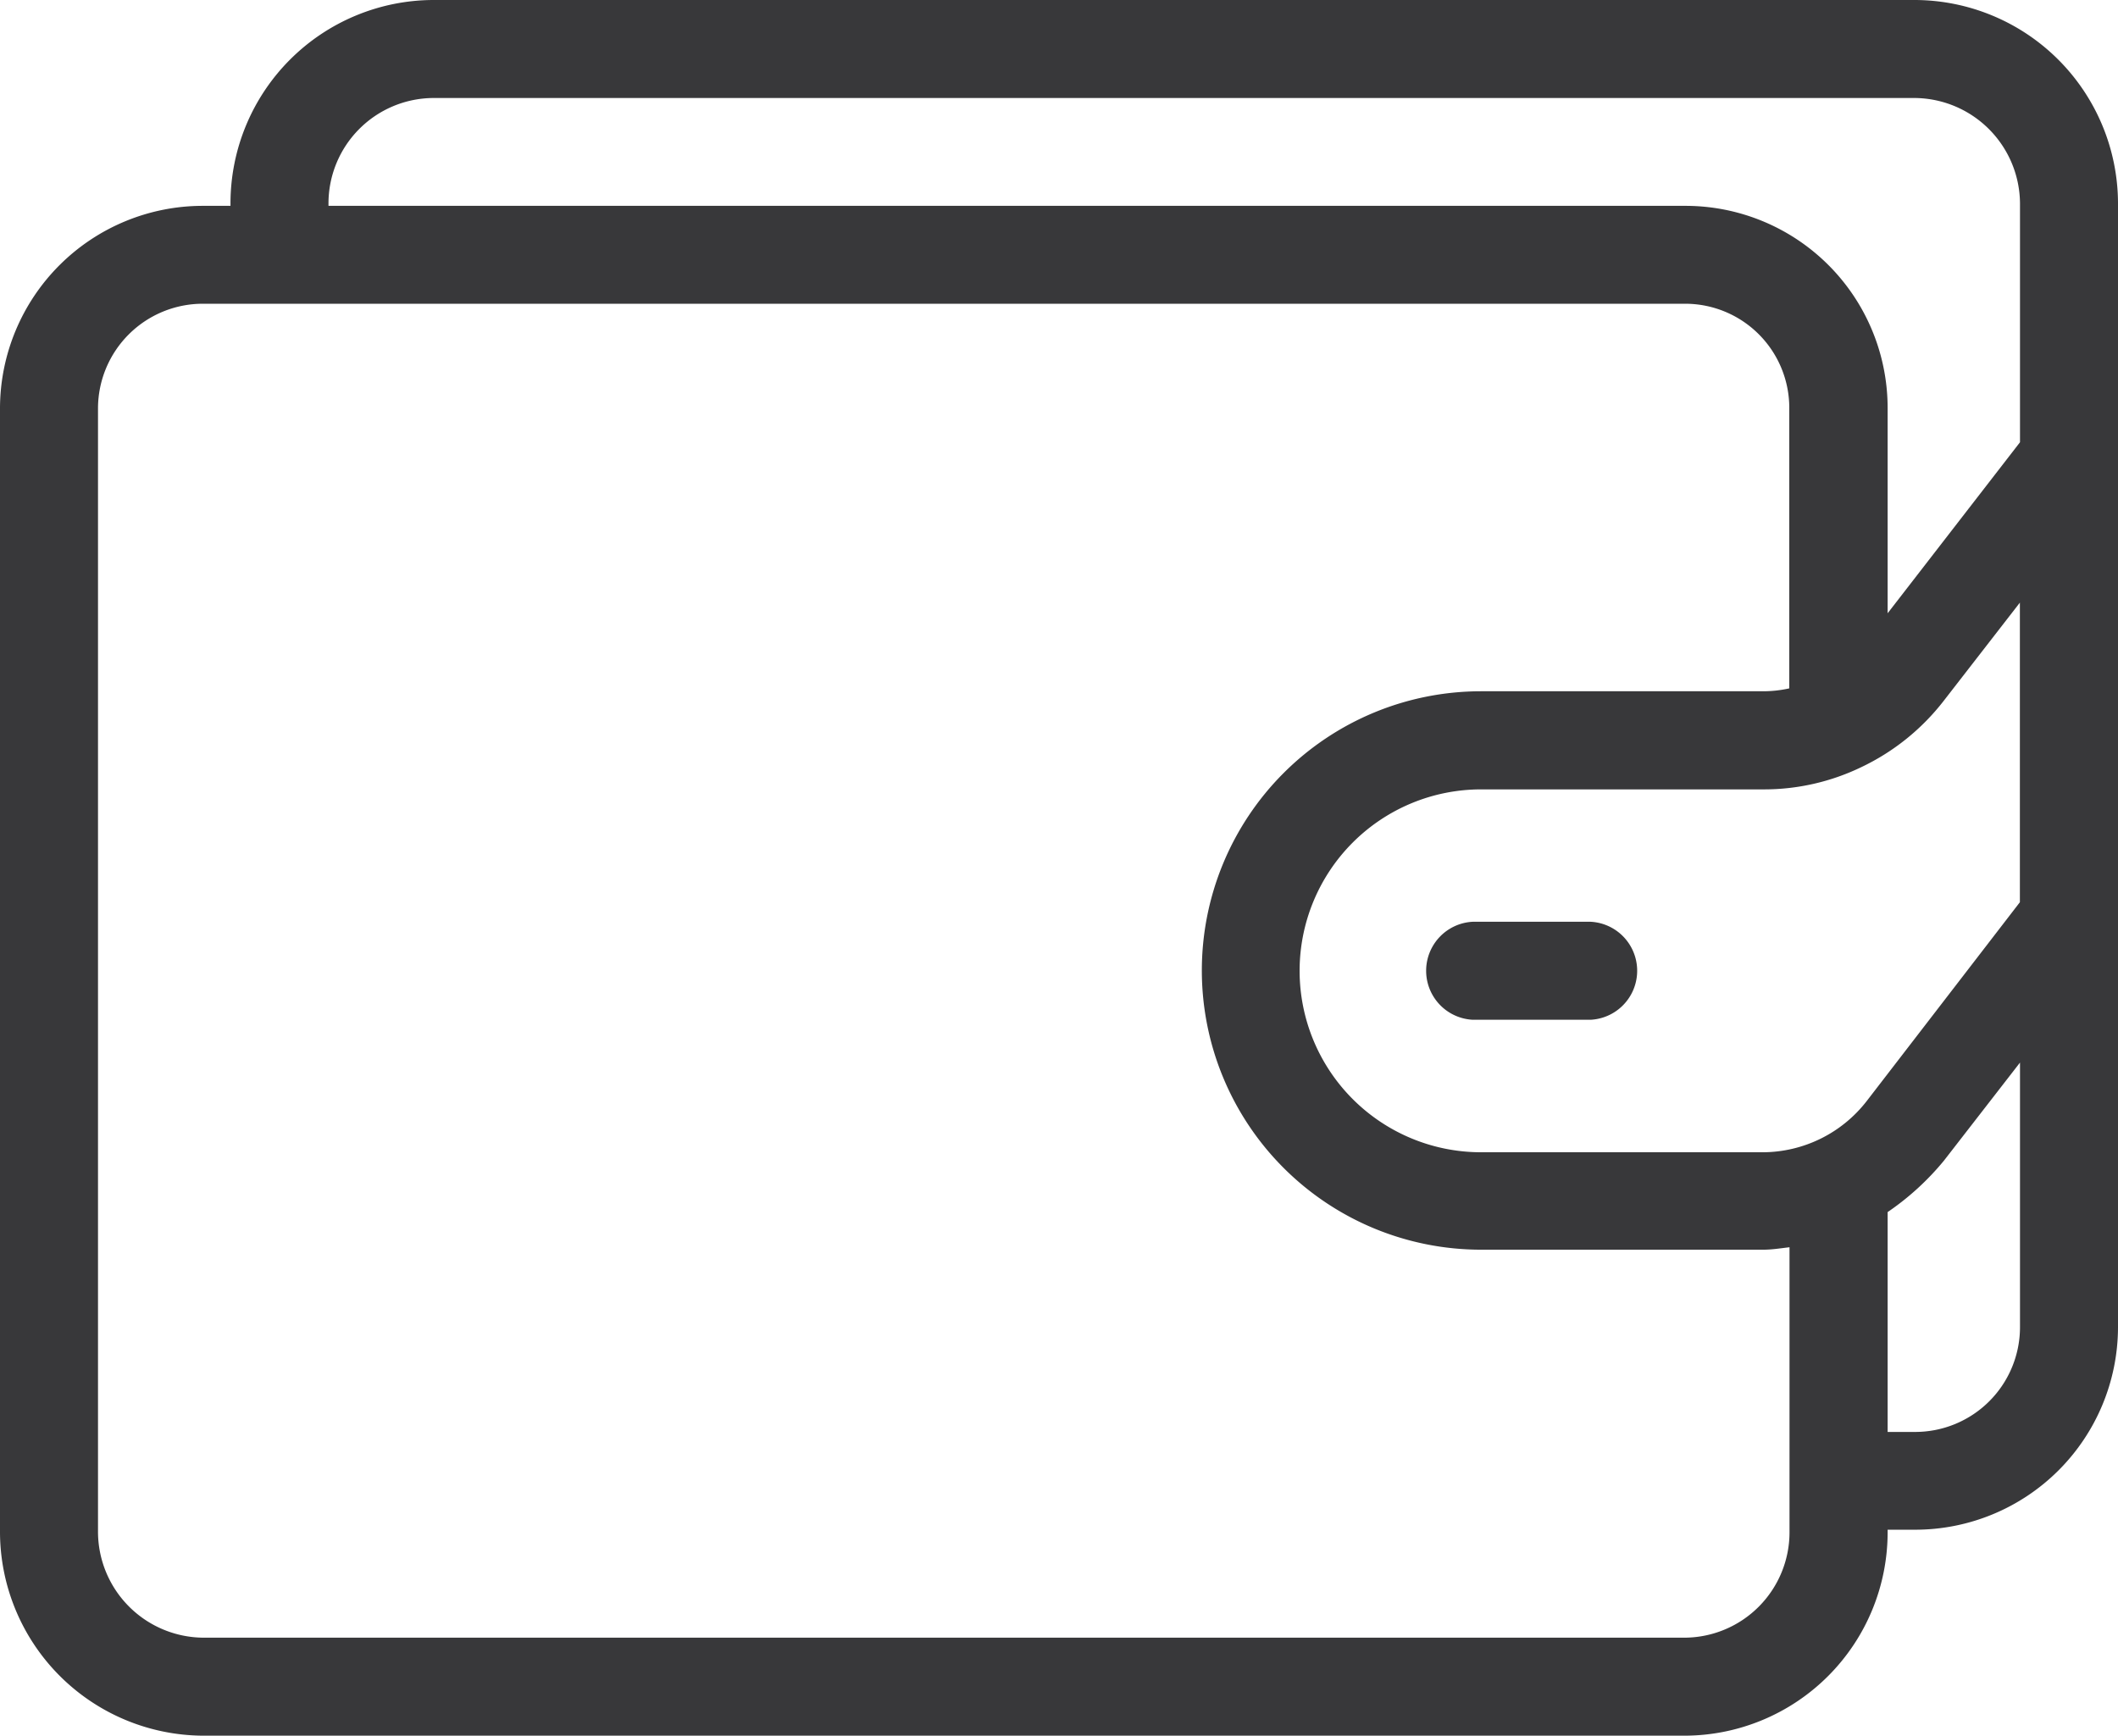<svg xmlns="http://www.w3.org/2000/svg" width="18.305" height="15" viewBox="0 0 18.305 15"><g transform="translate(0 -39)"><g transform="translate(0 39)"><g transform="translate(0 0)"><path d="M16.551,39H3.742a1.758,1.758,0,0,0-1.75,1.758v.021H1.754A1.753,1.753,0,0,0,0,42.525v9.716A1.764,1.764,0,0,0,1.754,54H14.564a1.758,1.758,0,0,0,1.75-1.758V52.22h.237a1.753,1.753,0,0,0,1.754-1.746V40.758A1.761,1.761,0,0,0,16.551,39ZM14.564,53.153H1.754a.917.917,0,0,1-.907-.911V42.525a.906.906,0,0,1,.907-.9H14.564a.9.9,0,0,1,.9.9v2.424a1.043,1.043,0,0,1-.225.025H12.8a2.413,2.413,0,0,0,0,4.826h2.441c.076,0,.153-.013.225-.021l0,2.462A.911.911,0,0,1,14.564,53.153Zm2.894-2.678a.906.906,0,0,1-.907.9h-.237v-1.9a2.316,2.316,0,0,0,.487-.445l.657-.847Zm-1.326-1.958a1.141,1.141,0,0,1-.89.441H12.8a1.568,1.568,0,0,1,0-3.136h2.441a1.933,1.933,0,0,0,.843-.191,1.971,1.971,0,0,0,.716-.576l.657-.847,0,2.589Zm1.326-5.695L16.314,44.3V42.525a1.747,1.747,0,0,0-1.75-1.746H2.839v-.021a.911.911,0,0,1,.9-.911H16.551a.917.917,0,0,1,.907.911Z" transform="translate(0 -39)" fill="#38383a"/></g></g><g transform="translate(12.305 46.966)"><g transform="translate(0 0)"><path d="M291.841,227h-1.017a.424.424,0,0,0,0,.847h1.017a.424.424,0,0,0,0-.847Z" transform="translate(-290.4 -227)" fill="#38383a"/></g></g></g></svg>